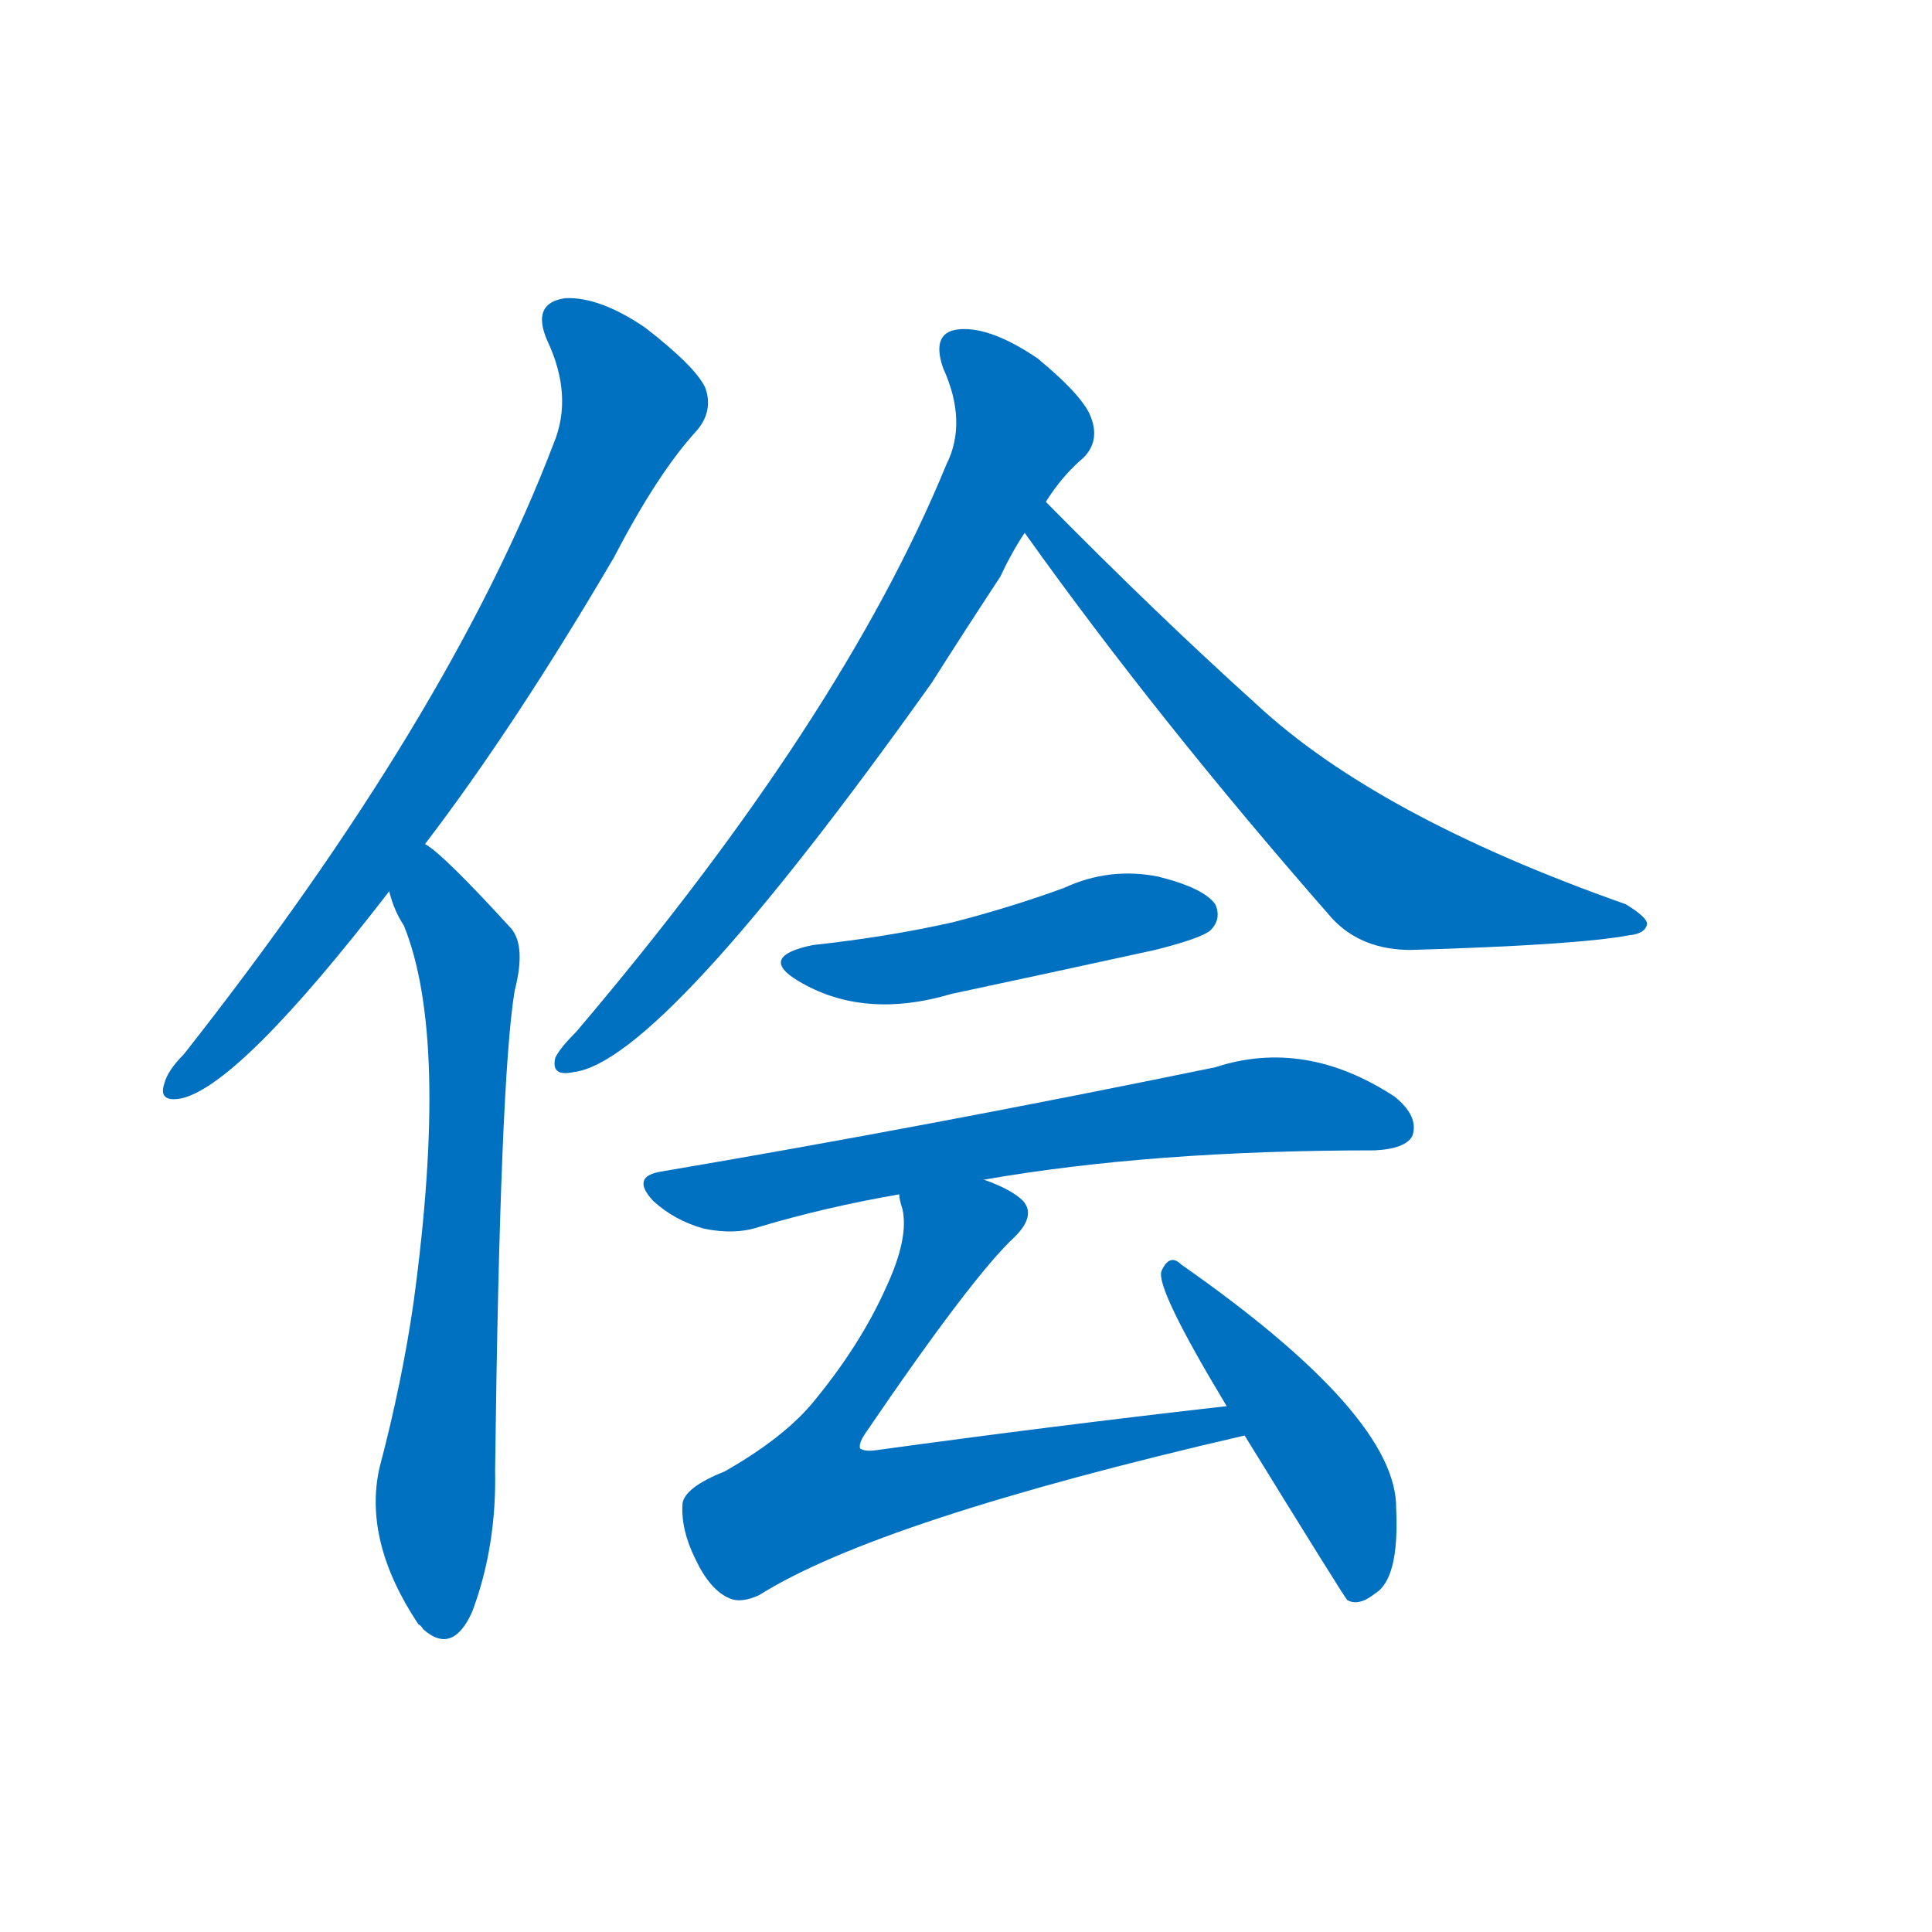 <svg width='83' height='83' >
                                <g transform="translate(3, 70) scale(0.07, -0.07)">
                                    <!-- 先将完整的字以灰色字体绘制完成，层级位于下面 -->
                                                                        <path d="M 218 482 Q 273 554 334 658 Q 361 710 385 736 Q 395 748 390 762 Q 384 775 353 799 Q 325 818 304 817 Q 283 814 293 791 Q 309 757 297 728 Q 233 560 70 353 Q 60 343 58 335 Q 54 323 69 326 Q 105 335 196 453 L 218 482 Z" style="fill: #0070C0;"></path>
                                                                        <path d="M 196 453 Q 199 441 205 432 Q 233 363 211 201 Q 204 152 190 99 Q 180 54 214 3 Q 215 3 217 0 Q 235 -16 247 11 Q 262 51 261 98 Q 264 338 273 392 Q 280 419 271 430 Q 229 476 218 482 C 195 501 186 481 196 453 Z" style="fill: #0070C0;"></path>
                                                                        <path d="M 599 692 Q 609 708 622 719 Q 632 729 627 743 Q 623 756 594 780 Q 566 799 547 798 Q 528 797 536 774 Q 551 741 538 715 Q 474 559 311 367 Q 301 357 298 351 Q 295 339 309 342 Q 363 348 529 581 Q 548 611 571 646 Q 578 661 586 673 L 599 692 Z" style="fill: #0070C0;"></path>
                                                                        <path d="M 586 673 Q 668 558 775 436 Q 793 417 823 417 Q 925 420 957 426 Q 967 427 968 433 Q 968 437 955 445 Q 802 499 728 568 Q 667 623 599 692 C 578 713 569 697 586 673 Z" style="fill: #0070C0;"></path>
                                                                        <path d="M 456 420 Q 422 413 447 398 Q 487 374 541 390 Q 602 403 666 417 Q 694 424 700 429 Q 707 436 703 445 Q 696 455 668 462 Q 638 468 610 455 Q 577 443 542 434 Q 502 425 456 420 Z" style="fill: #0070C0;"></path>
                                                                        <path d="M 561 276 Q 664 294 801 294 Q 820 295 824 303 Q 828 315 813 327 Q 758 363 703 345 Q 528 309 363 281 Q 344 278 358 263 Q 371 251 389 246 Q 408 242 423 247 Q 463 259 509 267 L 561 276 Z" style="fill: #0070C0;"></path>
                                                                        <path d="M 710 137 Q 604 125 495 110 Q 488 109 485 111 Q 484 114 488 120 Q 554 217 580 241 Q 593 254 585 263 Q 578 270 561 276 C 534 288 504 297 509 267 Q 509 264 511 258 Q 515 240 501 210 Q 485 174 455 138 Q 437 117 402 97 Q 377 87 376 77 Q 375 61 384 43 Q 393 24 405 19 Q 412 16 423 21 Q 496 67 721 119 C 750 126 740 140 710 137 Z" style="fill: #0070C0;"></path>
                                                                        <path d="M 721 119 Q 782 20 784 18 Q 791 14 801 22 Q 816 31 814 74 Q 815 131 682 224 Q 675 231 670 220 Q 666 210 710 137 L 721 119 Z" style="fill: #0070C0;"></path>
                                    
                                    
                                                                                                                                                                                                                                                                                                                                                                                                                                                                                                                                                                                                                                                                                                            </g>
                            </svg>